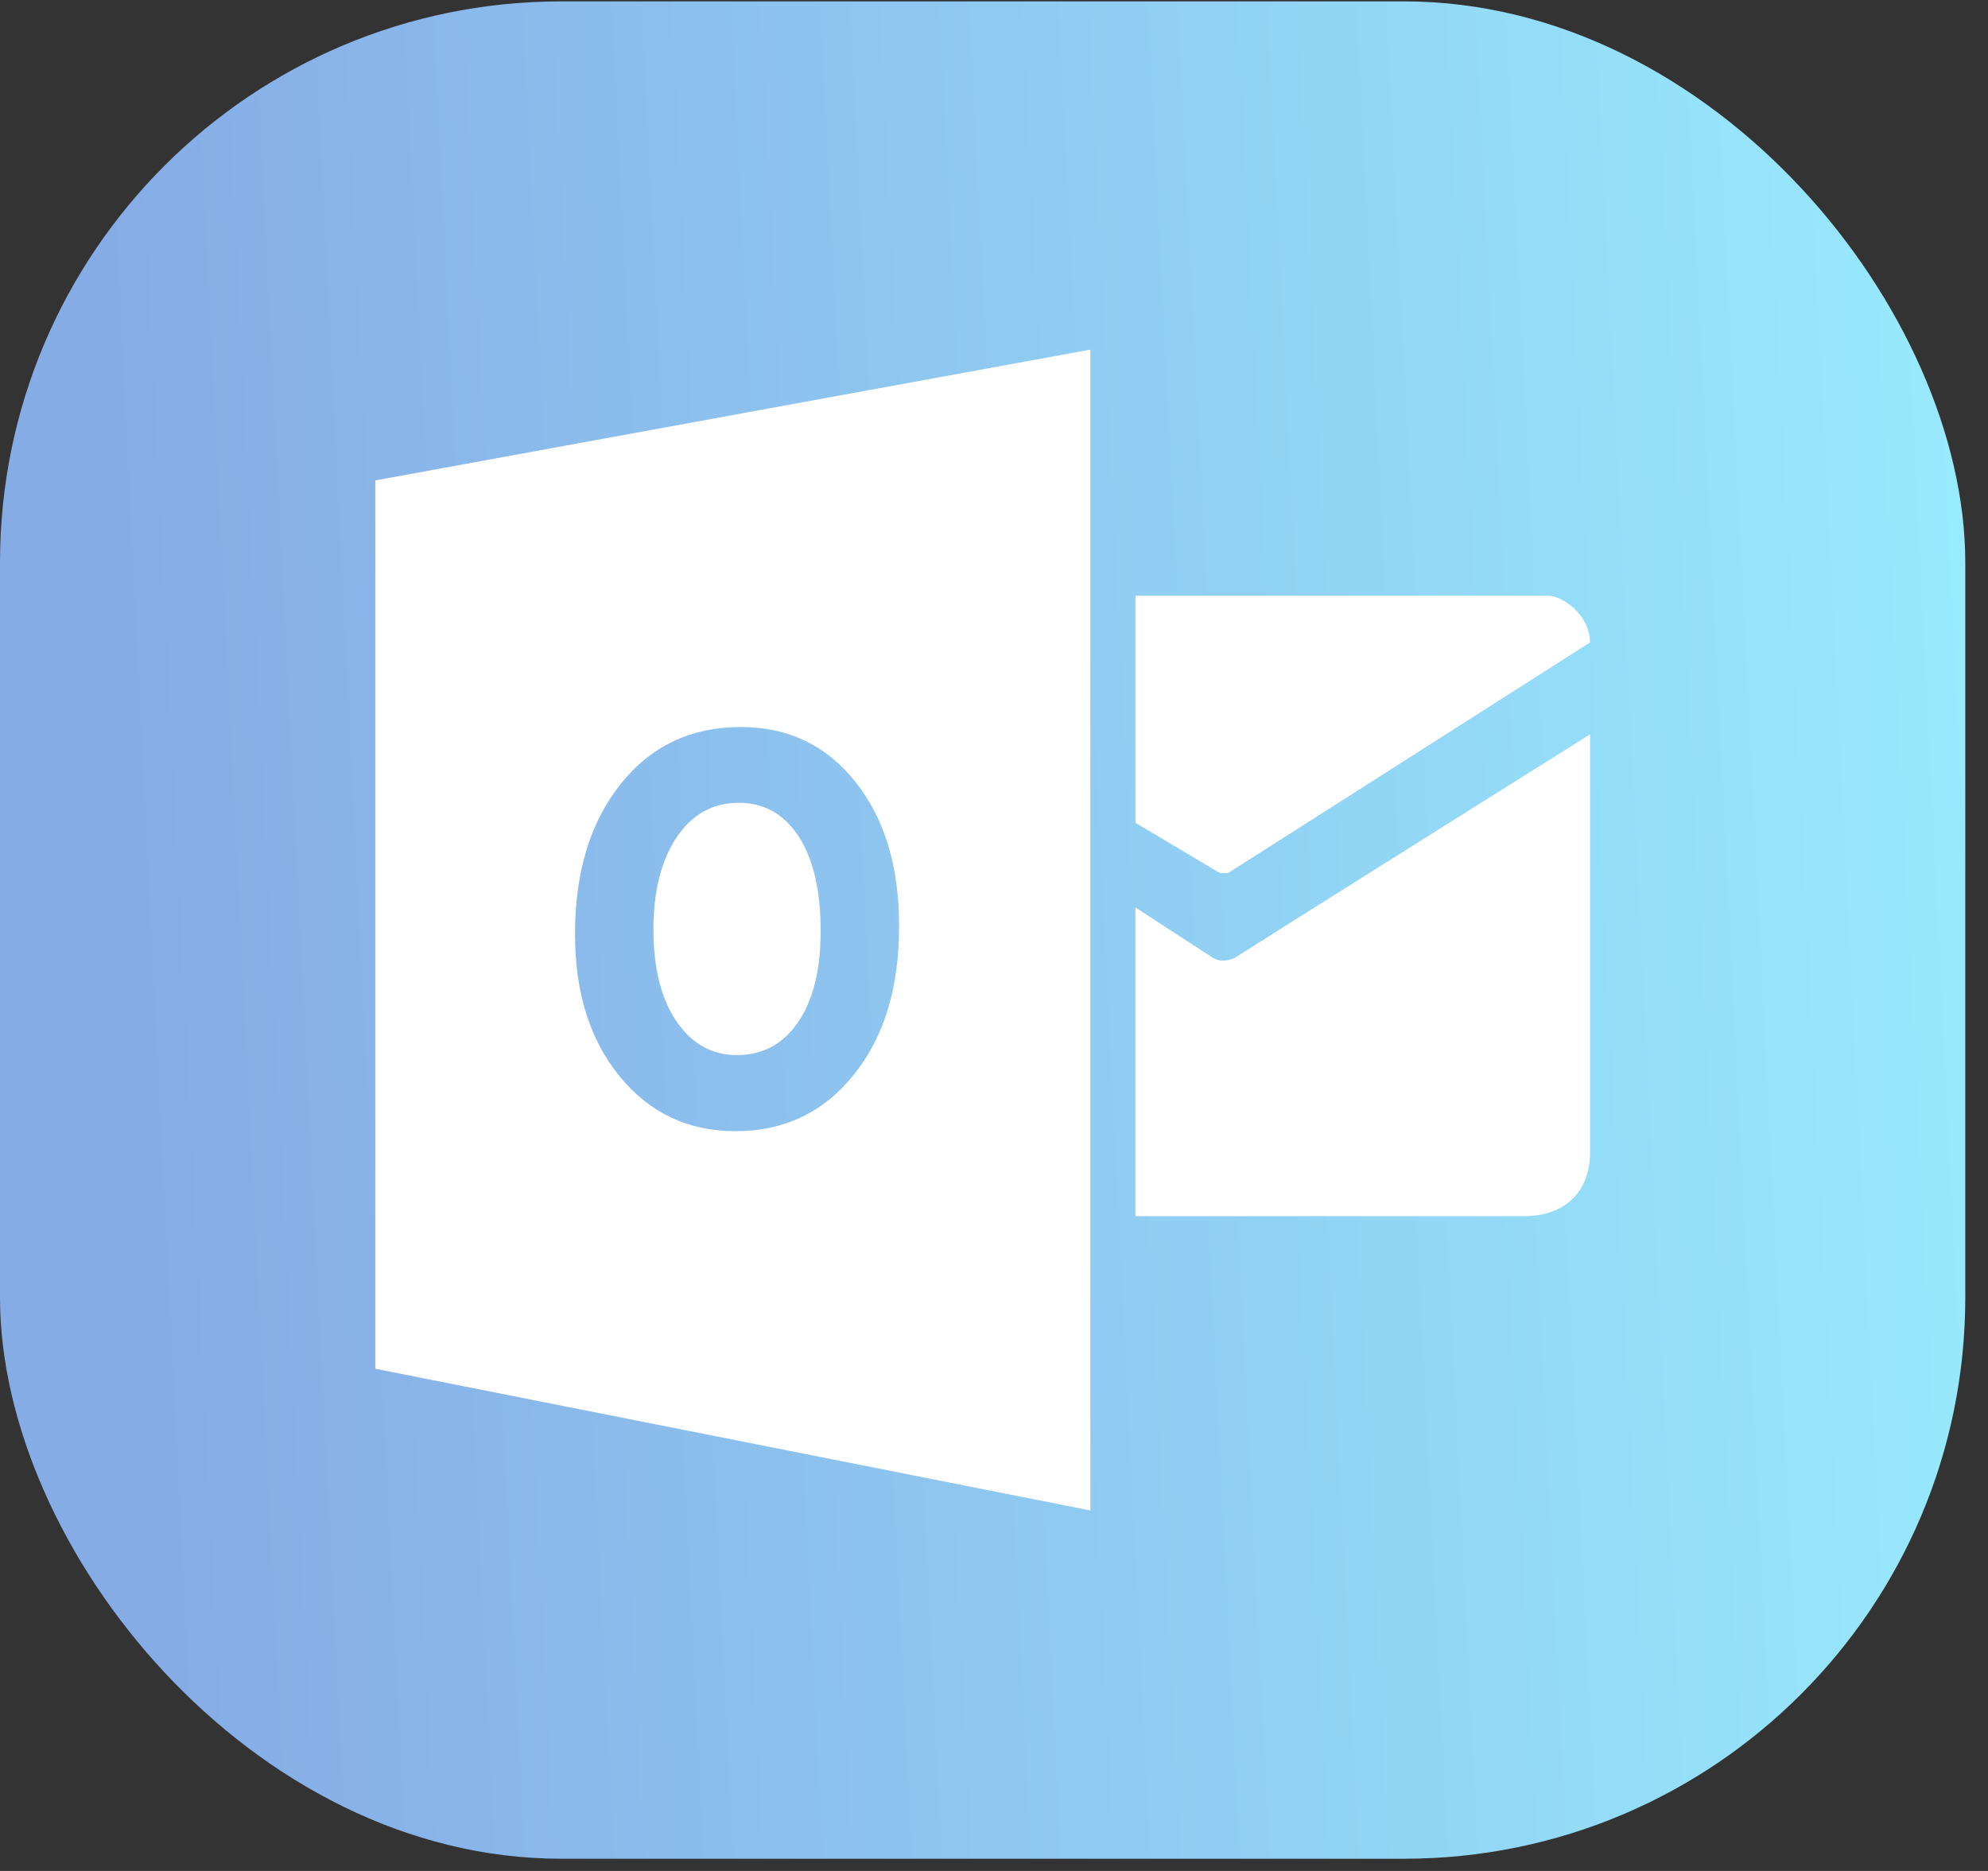 <svg width="85" height="80" fill="none" xmlns="http://www.w3.org/2000/svg"><rect width="100%" height="100%" fill="#333333" stroke="none"/><rect y=".059" width="84.029" height="79.419" rx="24" fill="url('#paint0_linear_1271_1769')"/><path d="M48.547 25.473v9.709l3.59 2.136c.094.026.3.028.394 0l15.451-9.845c0-1.165-1.15-2-1.799-2H48.547Z" fill="#fff"/><path d="m48.549 38.805 3.276 2.127c.462.321 1.018 0 1.018 0-.554.321 15.143-9.534 15.143-9.534v17.845c0 1.943-1.316 2.758-2.795 2.758H48.547V38.805h.002ZM31.587 34.328c-1.117 0-2.006.496-2.663 1.486s-.986 2.3-.986 3.932c0 1.655.329 2.964.986 3.926.657.964 1.519 1.443 2.584 1.443 1.098 0 1.97-.468 2.613-1.404.643-.936.967-2.235.967-3.896 0-1.732-.312-3.08-.937-4.044-.625-.962-1.48-1.443-2.564-1.443Z" fill="#fff"/><path d="M16.047 20.542v37.985l30.574 6.059V14.949l-30.574 5.593Zm20.459 25.414c-1.292 1.607-2.977 2.412-5.056 2.412-2.026 0-3.675-.779-4.95-2.336-1.275-1.558-1.914-3.586-1.914-6.088 0-2.642.647-4.779 1.943-6.41 1.296-1.631 3.012-2.447 5.148-2.447 2.018 0 3.651.779 4.896 2.341 1.246 1.562 1.87 3.62 1.87 6.176.002 2.627-.645 4.745-1.937 6.352Z" fill="#fff"/><defs><linearGradient id="paint0_linear_1271_1769" x1="92.432" y1="39.768" x2="2.824" y2="44.212" gradientUnits="userSpaceOnUse"><stop stop-color="#9AF0FF"/><stop offset=".964" stop-color="#86ACE6"/></linearGradient></defs></svg>